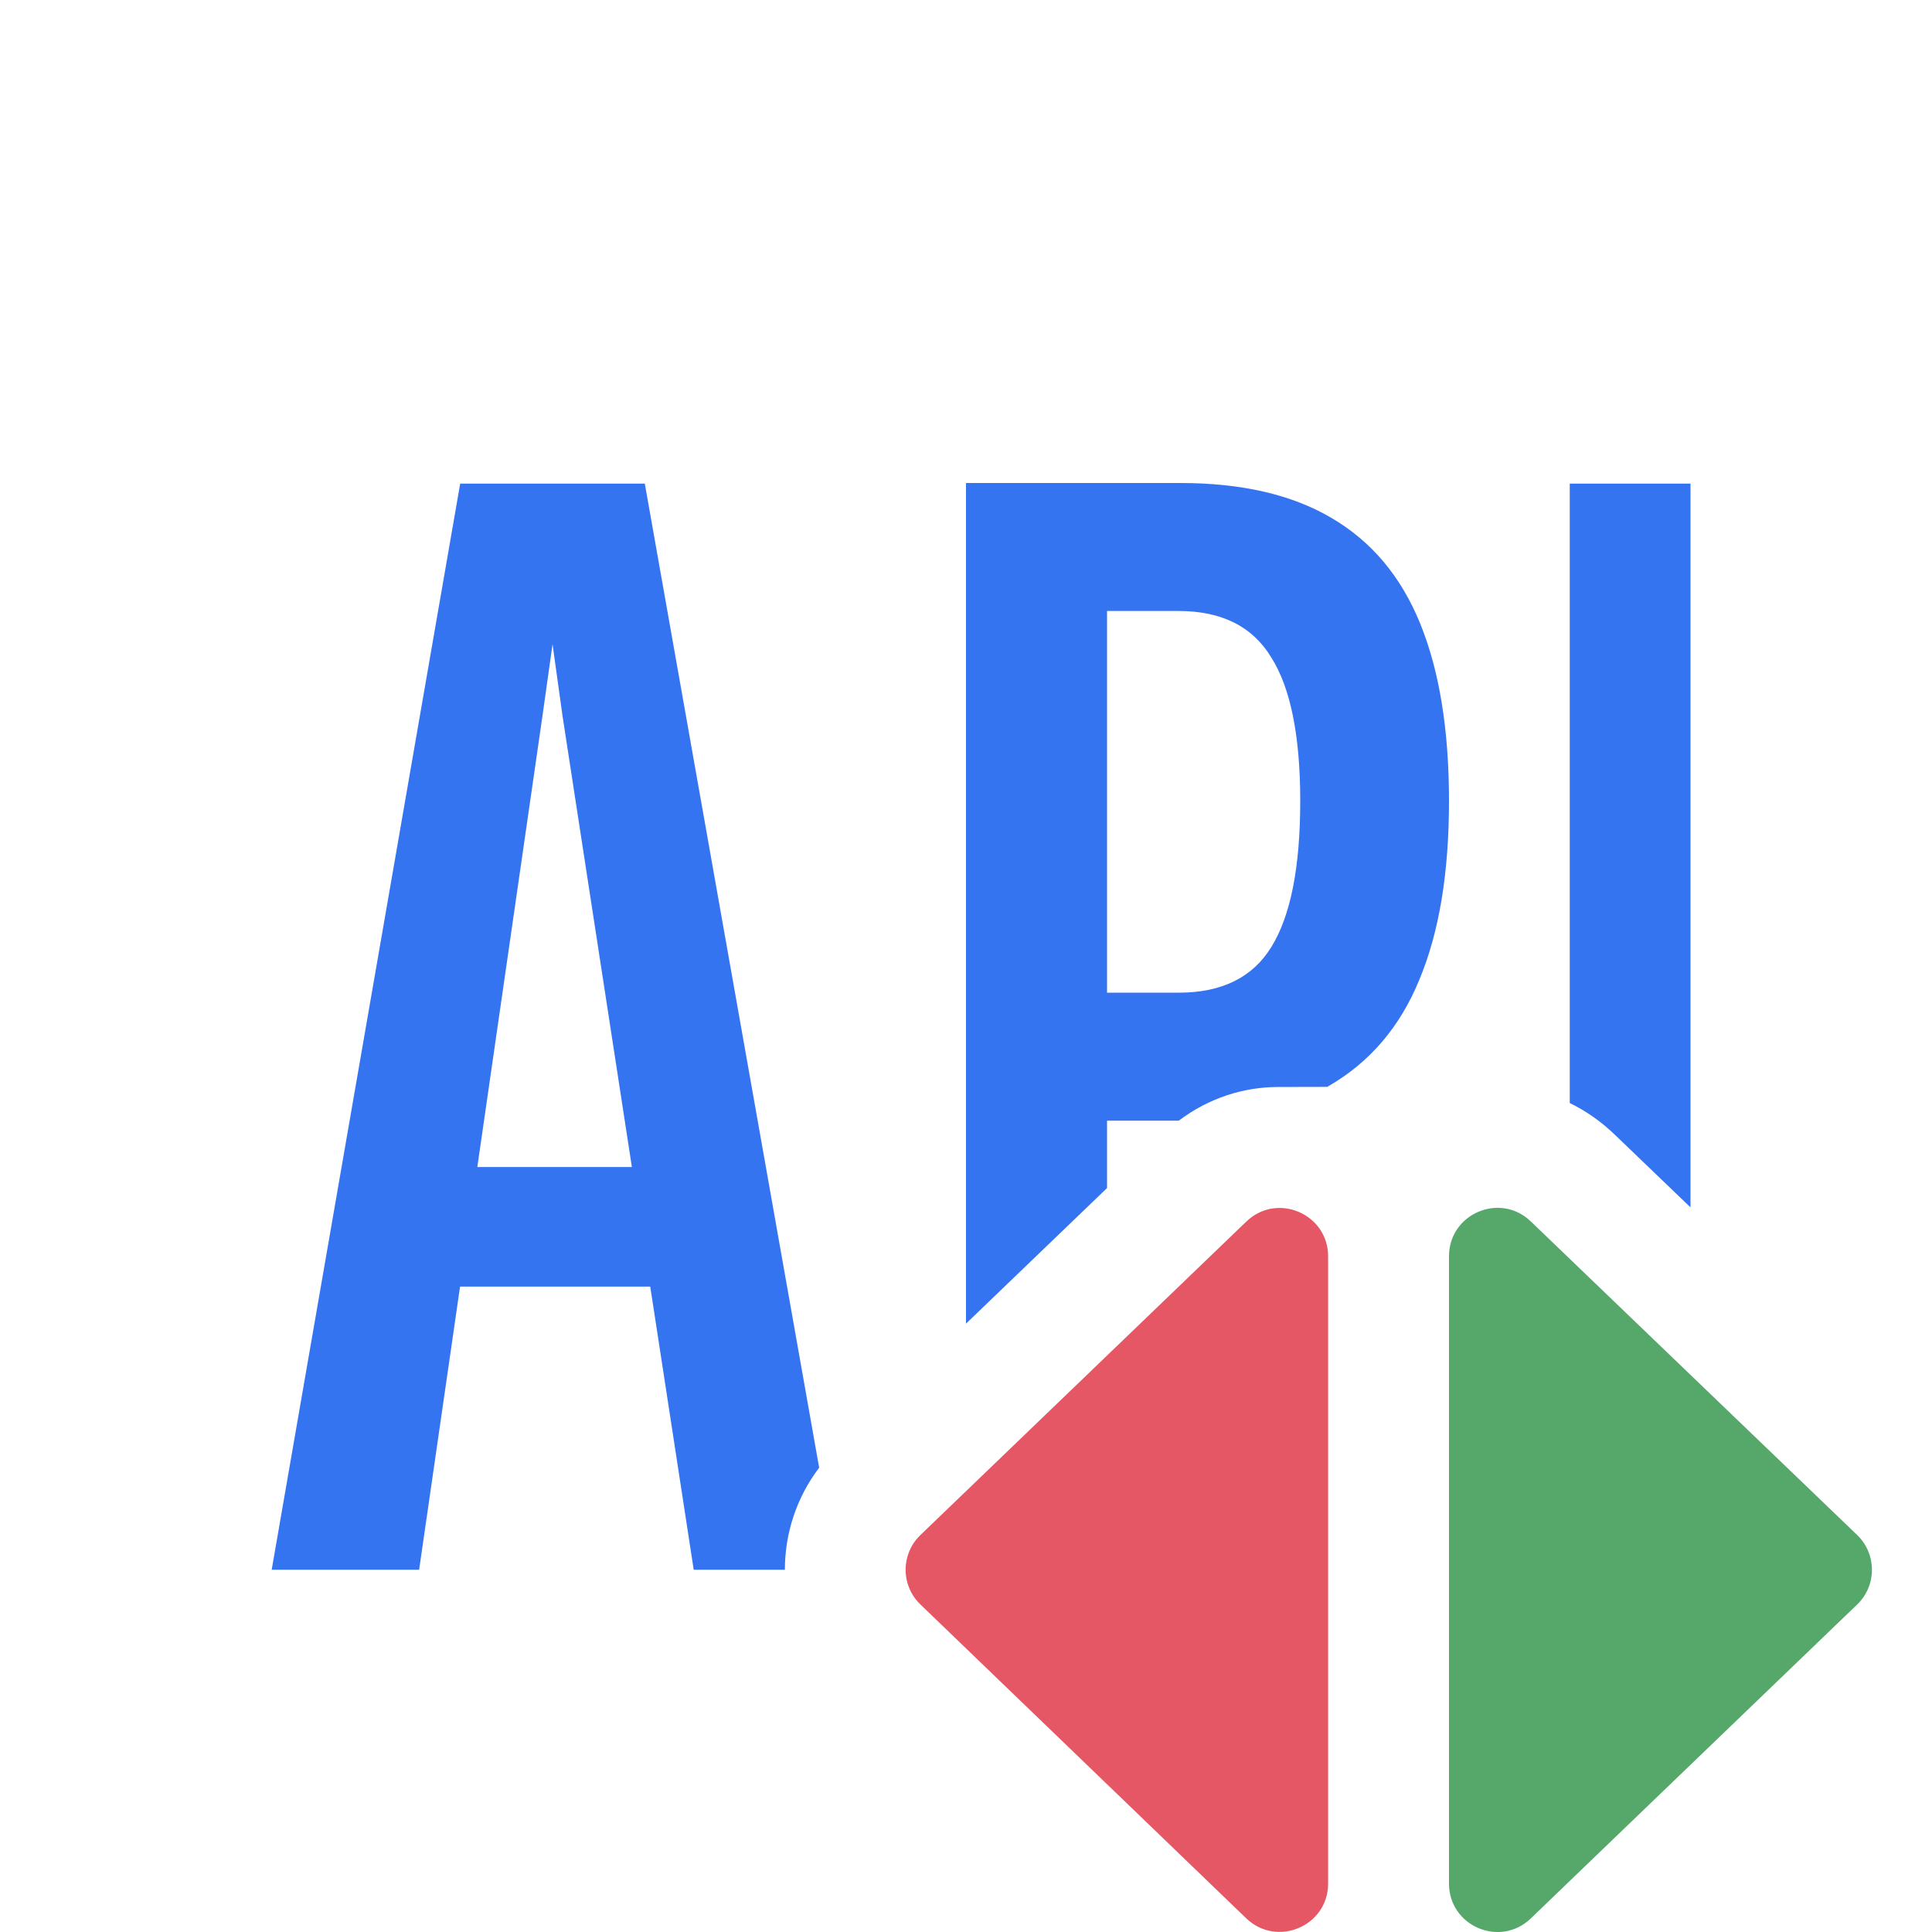<svg width="16" height="16" viewBox="0 0 16 16" fill="none" xmlns="http://www.w3.org/2000/svg">
<path fill-rule="evenodd" clip-rule="evenodd" d="M15.38 12.712C15.543 12.869 15.544 13.131 15.38 13.288L12.677 15.888C12.423 16.132 12 15.952 12 15.599L12 10.404C12 10.051 12.423 9.871 12.677 10.115L15.38 12.712Z" fill="#55A76A"/>
<path fill-rule="evenodd" clip-rule="evenodd" d="M7.623 13.288C7.459 13.131 7.459 12.869 7.623 12.712L10.322 10.116C10.576 9.872 10.999 10.052 10.999 10.405V15.599C10.999 15.951 10.575 16.131 10.321 15.887L7.623 13.288Z" fill="#E55765"/>
<path fill-rule="evenodd" clip-rule="evenodd" d="M8 10.962V4H9.774C10.282 4 10.699 4.096 11.026 4.289C11.357 4.482 11.602 4.773 11.761 5.163C11.92 5.553 12 6.043 12 6.634C12 7.23 11.918 7.722 11.755 8.112C11.596 8.502 11.346 8.795 11.007 8.992C11.002 8.995 10.997 8.998 10.992 9.001C10.864 9.001 10.73 9.001 10.582 9.002C10.3 9.003 10.014 9.091 9.762 9.281C9.749 9.281 9.736 9.281 9.723 9.281H9.168V9.839L8 10.962ZM9.761 8.221C10.118 8.221 10.374 8.095 10.529 7.842C10.688 7.585 10.768 7.183 10.768 6.634C10.768 6.095 10.688 5.698 10.529 5.446C10.374 5.189 10.118 5.06 9.761 5.06H9.168V8.221H9.761Z" fill="#3574F0"/>
<path fill-rule="evenodd" clip-rule="evenodd" d="M6.784 12.155L5.34 4.005H3.811L2.25 13H3.471L3.81 10.655H5.385L5.745 13H6.5C6.5 12.702 6.595 12.403 6.784 12.155ZM4.659 5.932L5.233 9.665H3.953L4.492 5.932L4.576 5.335L4.659 5.932Z" fill="#3574F0"/>
<path d="M14 9.999V4.005H13V9.135C13.13 9.198 13.255 9.284 13.37 9.394L14 9.999Z" fill="#3574F0"/>
</svg>
